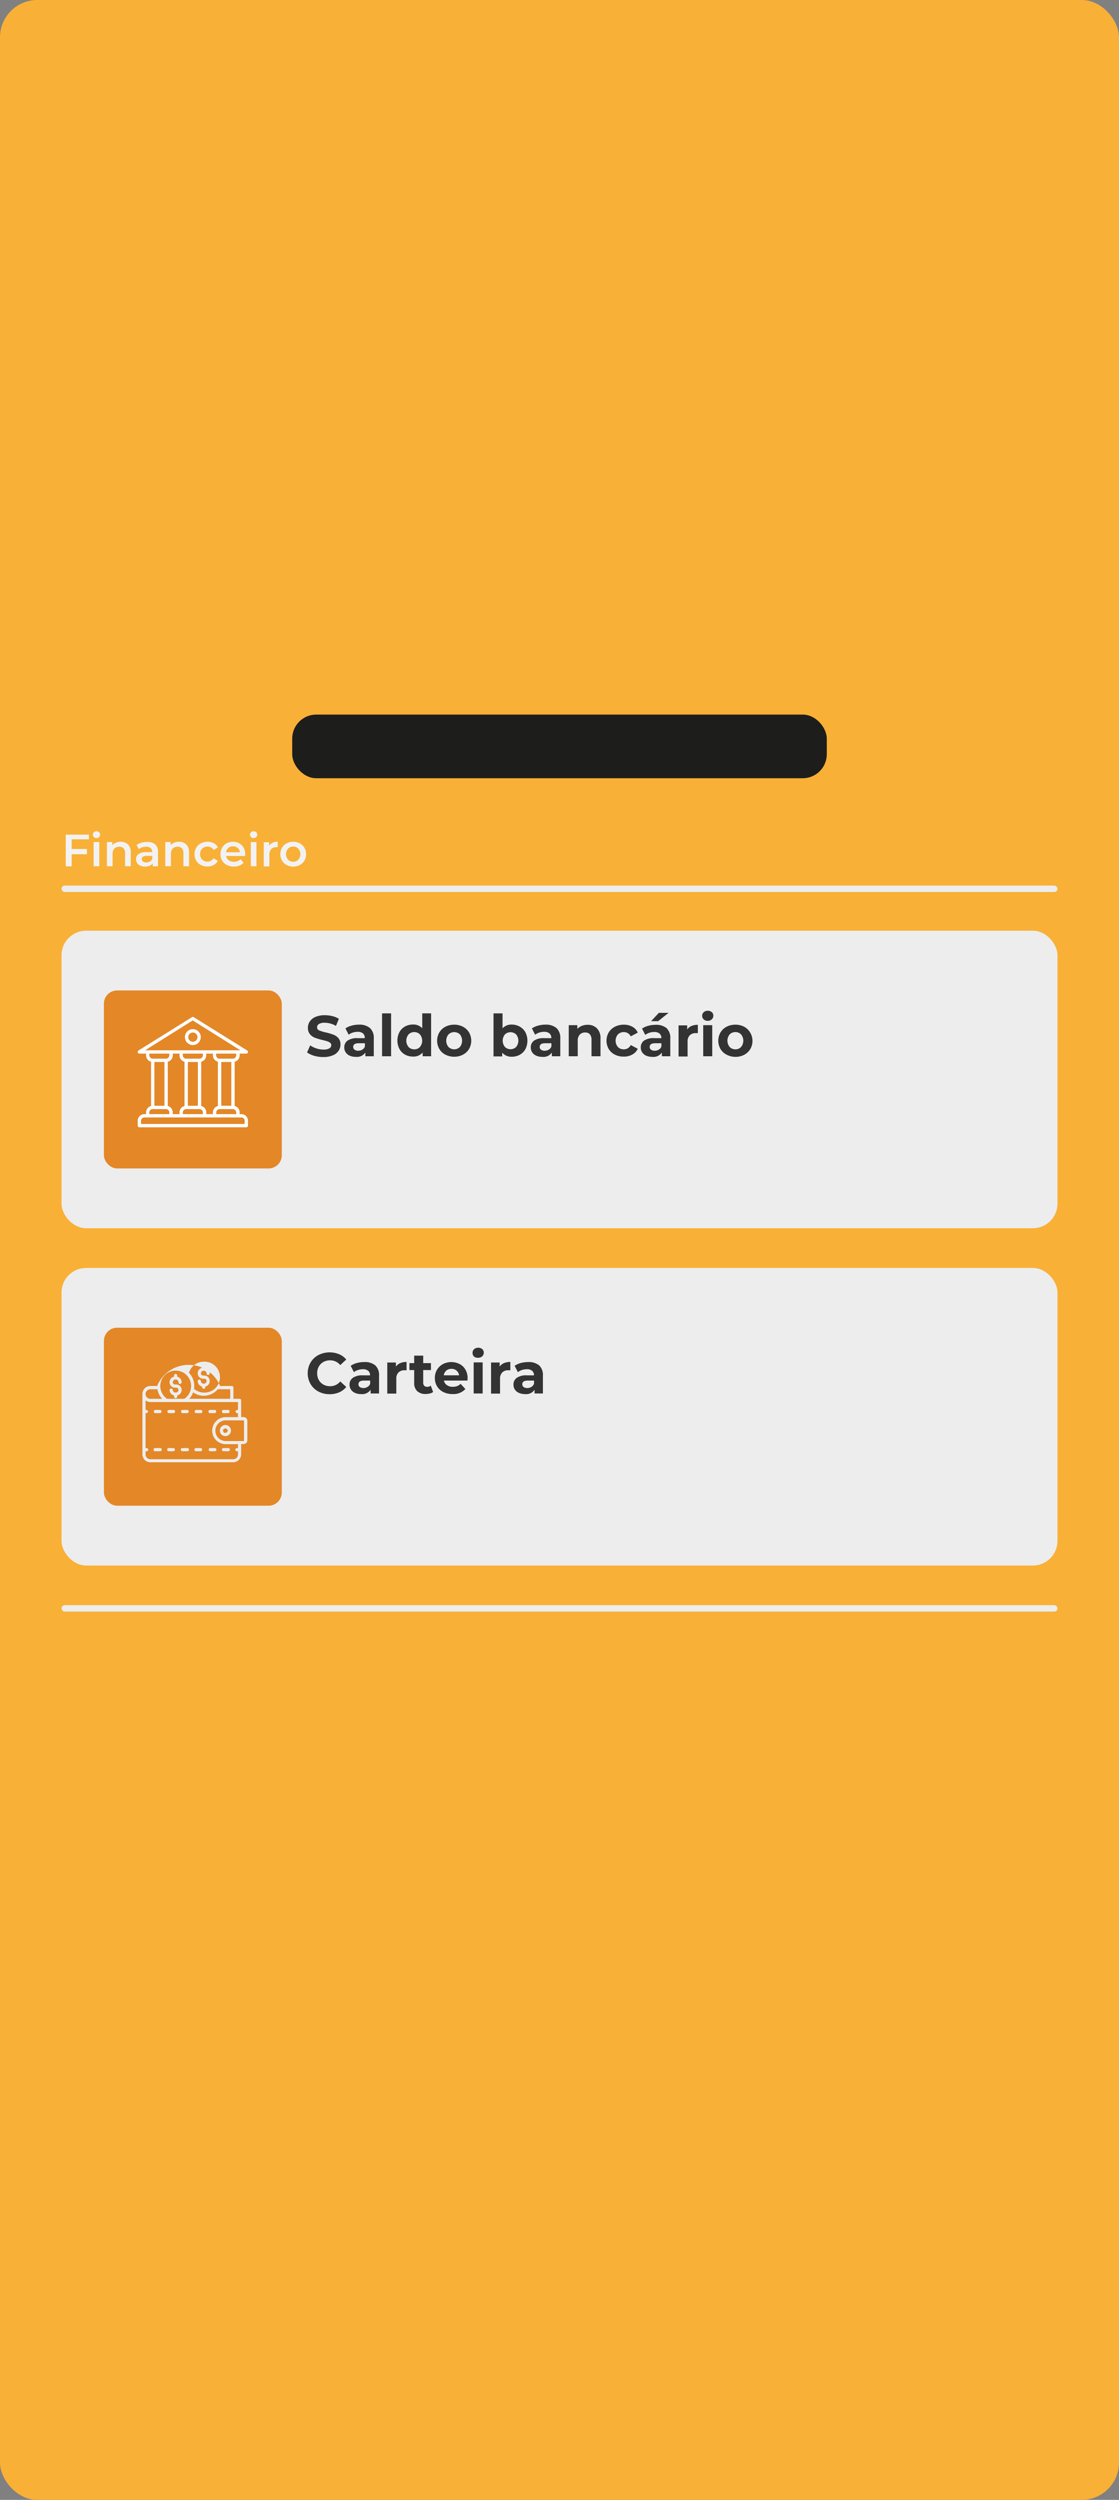 <svg id="Profile" xmlns="http://www.w3.org/2000/svg" viewBox="0 0 300 669.69"><rect x="0" y="0" width="300" height="669.69" fill="#808080" stroke="none"/><defs><style>.cls-1{fill:#f9b036;}.cls-2{fill:#ededed;}.cls-3{fill:#e38727;}.cls-4{fill:#333;}.cls-5{fill:#fff;}.cls-6{fill:#f2f2f2;}.cls-7{fill:#1d1d1b;}</style></defs><title>profile</title><rect id="BG" class="cls-1" width="300" height="669.69" rx="10"/><g id="Saldo_C" data-name="Saldo C"><rect id="BG-2" data-name="BG" class="cls-2" x="16.49" y="339.67" width="267.02" height="79.71" rx="6.59"/><rect id="BG-3" data-name="BG" class="cls-3" x="27.86" y="355.68" width="47.68" height="47.68" rx="3.53"/><g id="Saldo_Title" data-name="Saldo  Title"><path class="cls-4" d="M1350.05,577.93a5.32,5.32,0,0,1-2.1-2,5.79,5.79,0,0,1,0-5.77,5.39,5.39,0,0,1,2.1-2,6.7,6.7,0,0,1,5.56-.22,5,5,0,0,1,1.91,1.42l-1.61,1.49a3.44,3.44,0,0,0-2.72-1.27,3.58,3.58,0,0,0-1.8.44,3.16,3.16,0,0,0-1.23,1.23,3.69,3.69,0,0,0-.44,1.8,3.62,3.62,0,0,0,.44,1.79,3.16,3.16,0,0,0,1.23,1.23,3.58,3.58,0,0,0,1.8.44,3.42,3.42,0,0,0,2.72-1.28l1.61,1.48a5,5,0,0,1-1.92,1.45,6.34,6.34,0,0,1-2.55.49A6.25,6.25,0,0,1,1350.05,577.93Z" transform="translate(-1264.69 -205.16)"/><path class="cls-4" d="M1365.31,570.93a3.54,3.54,0,0,1,1,2.78v4.75h-2.26v-1a2.71,2.71,0,0,1-2.54,1.16,3.92,3.92,0,0,1-1.67-.33,2.48,2.48,0,0,1-1.07-.89,2.35,2.35,0,0,1-.37-1.3,2.17,2.17,0,0,1,.87-1.83,4.42,4.42,0,0,1,2.7-.67h1.92a1.53,1.53,0,0,0-.48-1.21,2.08,2.08,0,0,0-1.44-.43,4.11,4.11,0,0,0-1.3.21,3.46,3.46,0,0,0-1.1.57l-.86-1.69a5.33,5.33,0,0,1,1.63-.75,7.53,7.53,0,0,1,2-.26A4.35,4.35,0,0,1,1365.31,570.93Zm-2.06,5.75a1.56,1.56,0,0,0,.68-.85V575h-1.65c-1,0-1.49.33-1.49,1a.86.86,0,0,0,.36.73,1.67,1.67,0,0,0,1,.27A2.09,2.09,0,0,0,1363.25,576.68Z" transform="translate(-1264.69 -205.16)"/><path class="cls-4" d="M1372,570.32a4.25,4.25,0,0,1,1.69-.31v2.23l-.54,0a2.19,2.19,0,0,0-1.62.58,2.32,2.32,0,0,0-.59,1.74v3.93h-2.42v-8.33h2.31v1.1A2.73,2.73,0,0,1,1372,570.32Z" transform="translate(-1264.69 -205.16)"/><path class="cls-4" d="M1380.81,578.06a2.46,2.46,0,0,1-.88.4,4.79,4.79,0,0,1-1.09.13,3.22,3.22,0,0,1-2.3-.76,2.92,2.92,0,0,1-.81-2.23v-3.42h-1.28v-1.86h1.28v-2h2.42v2h2.07v1.86h-2.07v3.39a1.13,1.13,0,0,0,.27.81,1,1,0,0,0,.76.29,1.55,1.55,0,0,0,1-.31Z" transform="translate(-1264.69 -205.16)"/><path class="cls-4" d="M1390,575h-6.3a1.89,1.89,0,0,0,.81,1.22,2.63,2.63,0,0,0,1.57.45,3.21,3.21,0,0,0,1.16-.19,2.72,2.72,0,0,0,.93-.61l1.29,1.39a4.31,4.31,0,0,1-3.44,1.35,5.37,5.37,0,0,1-2.49-.55,4.06,4.06,0,0,1-1.67-1.53,4.2,4.2,0,0,1-.59-2.21,4.24,4.24,0,0,1,.58-2.21,4.17,4.17,0,0,1,1.59-1.53,4.94,4.94,0,0,1,4.49,0,3.76,3.76,0,0,1,1.55,1.51,4.44,4.44,0,0,1,.57,2.28S1390.05,574.58,1390,575Zm-5.65-2.68a2,2,0,0,0-.68,1.27h4.1a2,2,0,0,0-.68-1.26,2,2,0,0,0-1.36-.47A2.07,2.07,0,0,0,1384.37,572.3Z" transform="translate(-1264.69 -205.16)"/><path class="cls-4" d="M1391.8,568.59a1.26,1.26,0,0,1-.42-1,1.24,1.24,0,0,1,.42-1,1.53,1.53,0,0,1,1.09-.39,1.56,1.56,0,0,1,1.08.37,1.2,1.2,0,0,1,.42.93,1.31,1.31,0,0,1-.42,1,1.52,1.52,0,0,1-1.08.39A1.57,1.57,0,0,1,1391.8,568.59Zm-.12,1.54h2.41v8.33h-2.41Z" transform="translate(-1264.69 -205.16)"/><path class="cls-4" d="M1399.81,570.32a4.3,4.3,0,0,1,1.7-.31v2.23l-.54,0a2.21,2.21,0,0,0-1.63.58,2.36,2.36,0,0,0-.59,1.74v3.93h-2.41v-8.33h2.31v1.1A2.65,2.65,0,0,1,1399.81,570.32Z" transform="translate(-1264.69 -205.16)"/><path class="cls-4" d="M1409.24,570.93a3.54,3.54,0,0,1,1,2.78v4.75H1408v-1a2.69,2.69,0,0,1-2.54,1.16,3.87,3.87,0,0,1-1.66-.33,2.46,2.46,0,0,1-1.08-.89,2.35,2.35,0,0,1-.37-1.3,2.15,2.15,0,0,1,.88-1.83,4.4,4.4,0,0,1,2.7-.67h1.92a1.53,1.53,0,0,0-.48-1.21,2.08,2.08,0,0,0-1.44-.43,4.18,4.18,0,0,0-1.31.21,3.41,3.41,0,0,0-1.09.57l-.87-1.69a5.44,5.44,0,0,1,1.63-.75,7.59,7.59,0,0,1,2-.26A4.39,4.39,0,0,1,1409.24,570.93Zm-2.06,5.75a1.61,1.61,0,0,0,.68-.85V575h-1.66c-1,0-1.49.33-1.49,1a.87.87,0,0,0,.37.73,1.63,1.63,0,0,0,1,.27A2.12,2.12,0,0,0,1407.18,576.68Z" transform="translate(-1264.69 -205.16)"/></g><path class="cls-2" d="M1318.52,593.08h-1.22a.43.43,0,1,0,0,.85h1.22a.43.43,0,0,0,0-.85Z" transform="translate(-1264.69 -205.16)"/><path class="cls-2" d="M1314.86,593.08h-1.21a.43.43,0,1,0,0,.85h1.21a.43.43,0,1,0,0-.85Z" transform="translate(-1264.69 -205.16)"/><path class="cls-2" d="M1307.56,593.08h-1.21a.43.43,0,1,0,0,.85h1.21a.43.43,0,1,0,0-.85Z" transform="translate(-1264.69 -205.16)"/><path class="cls-2" d="M1311.22,593.08H1310a.43.43,0,1,0,0,.85h1.22a.43.43,0,0,0,0-.85Z" transform="translate(-1264.69 -205.16)"/><path class="cls-2" d="M1324.18,593.51a.42.42,0,0,0,.42.42h1.22a.43.43,0,1,0,0-.85h-1.22A.42.42,0,0,0,1324.18,593.51Z" transform="translate(-1264.69 -205.16)"/><path class="cls-2" d="M1322.17,593.08H1321a.43.43,0,0,0,0,.85h1.22a.43.43,0,1,0,0-.85Z" transform="translate(-1264.69 -205.16)"/><path class="cls-2" d="M1310,583.72h1.21a.43.43,0,0,0,.43-.43.43.43,0,0,0-.43-.43H1310a.43.43,0,0,0-.43.43A.43.43,0,0,0,1310,583.72Z" transform="translate(-1264.69 -205.16)"/><path class="cls-2" d="M1324.6,583.72h1.22a.43.43,0,0,0,.43-.43.43.43,0,0,0-.43-.43h-1.22a.43.43,0,0,0-.42.43A.42.42,0,0,0,1324.6,583.72Z" transform="translate(-1264.69 -205.16)"/><path class="cls-2" d="M1306.35,583.72h1.21a.43.43,0,0,0,.43-.43.44.44,0,0,0-.43-.43h-1.21a.43.43,0,0,0-.43.43A.43.43,0,0,0,1306.35,583.72Z" transform="translate(-1264.69 -205.16)"/><path class="cls-2" d="M1314.86,582.86h-1.21a.43.43,0,0,0-.43.43.43.43,0,0,0,.43.43h1.21a.43.43,0,0,0,.43-.43A.43.43,0,0,0,1314.86,582.86Z" transform="translate(-1264.69 -205.16)"/><path class="cls-2" d="M1321,583.72h1.22a.43.43,0,0,0,.43-.43.43.43,0,0,0-.43-.43H1321a.44.44,0,0,0-.43.43A.43.43,0,0,0,1321,583.72Z" transform="translate(-1264.69 -205.16)"/><path class="cls-2" d="M1318.52,582.86h-1.22a.44.44,0,0,0-.43.43.43.43,0,0,0,.43.43h1.22a.42.42,0,0,0,.42-.43A.43.43,0,0,0,1318.52,582.86Z" transform="translate(-1264.69 -205.16)"/><path class="cls-2" d="M1330,584.78h-.66v-4.47a.55.55,0,0,0-.12-.31.48.48,0,0,0-.31-.12h-1.64v-3a.43.43,0,0,0-.43-.43h-3.14a9.13,9.13,0,0,0-16.89,0v0H1305a2.13,2.13,0,0,0-2.13,2.13v16.18a2.12,2.12,0,0,0,2.13,2.12h22.21a2.13,2.13,0,0,0,2.13-2.12V592h.66a1,1,0,0,0,1-1v-5.32A1,1,0,0,0,1330,584.78Zm-3.59-7.46v2.06h0v.5h-11a5,5,0,0,0,1.06-1.73,4.82,4.82,0,0,0,2.84.92,5,5,0,0,0,3.78-1.75Zm-7.09-7.38a4.14,4.14,0,1,1,0,8.27,4.08,4.08,0,0,1-2.61-1,5.29,5.29,0,0,0,.07-.8,4.94,4.94,0,0,0-1.43-3.48A4.14,4.14,0,0,1,1319.3,569.94Zm-7.53,2.39a4.13,4.13,0,0,1,2.32,7.55h-4.63a4.13,4.13,0,0,1,2.31-7.55Zm-6.79,5h1.9a4.94,4.94,0,0,0,1.27,2.56H1305a1.27,1.27,0,0,1-1.28-1.27A1.29,1.29,0,0,1,1305,577.32Zm23.49,15.76h-.21a.43.43,0,1,0,0,.85h.21v.86a1.27,1.27,0,0,1-1.28,1.27H1305a1.27,1.27,0,0,1-1.28-1.27v-.86h.21a.43.43,0,1,0,0-.85h-.21v-9.36h.21a.43.43,0,0,0,.43-.43.44.44,0,0,0-.43-.43h-.21v-2.57a2,2,0,0,0,1.28.45h23.49v2.12h-.21a.43.43,0,0,0-.43.43.43.43,0,0,0,.43.43h.21v1.06h-3.29a3.62,3.62,0,1,0,0,7.24h3.29Zm1.62-2a.12.12,0,0,1-.11.11h-4.8a2.77,2.77,0,1,1,0-5.54h4.8a.12.12,0,0,1,.11.11Z" transform="translate(-1264.69 -205.16)"/><path class="cls-2" d="M1325.12,586.9a1.49,1.49,0,1,0,1.49,1.49A1.49,1.49,0,0,0,1325.12,586.9Zm0,2.14a.64.64,0,0,1-.64-.65.64.64,0,0,1,1.27,0A.64.64,0,0,1,1325.12,589Z" transform="translate(-1264.69 -205.16)"/><path class="cls-2" d="M1311.77,578.2a.72.72,0,0,1-.76-.66.42.42,0,0,0-.43-.42.43.43,0,0,0-.43.42,1.55,1.55,0,0,0,1.2,1.45v.23a.43.43,0,1,0,.85,0V579a1.53,1.53,0,0,0,1.19-1.45,1.46,1.46,0,0,0-1.62-1.5c-.52,0-.76-.21-.76-.66a.77.77,0,0,1,1.53,0,.43.43,0,1,0,.85,0,1.53,1.53,0,0,0-1.19-1.44v-.23a.43.43,0,1,0-.85,0v.23a1.55,1.55,0,0,0-1.2,1.44,1.47,1.47,0,0,0,1.62,1.51c.52,0,.77.21.77.65A.71.71,0,0,1,1311.77,578.2Z" transform="translate(-1264.69 -205.16)"/><path class="cls-2" d="M1319.3,575.82a.71.71,0,0,1-.75-.66.43.43,0,0,0-.43-.43.43.43,0,0,0-.43.43,1.54,1.54,0,0,0,1.19,1.46v.22a.43.43,0,0,0,.85,0v-.22a1.53,1.53,0,0,0,1.19-1.46,1.46,1.46,0,0,0-1.62-1.5c-.51,0-.75-.22-.75-.66a.77.77,0,0,1,1.52,0,.43.43,0,1,0,.85,0,1.52,1.52,0,0,0-1.19-1.44v-.23a.43.43,0,1,0-.85,0v.23a1.53,1.53,0,0,0-1.19,1.44,1.47,1.47,0,0,0,1.61,1.51c.52,0,.77.21.77.65A.71.71,0,0,1,1319.3,575.82Z" transform="translate(-1264.69 -205.16)"/></g><g id="Saldo_B" data-name="Saldo B"><rect id="BG-4" data-name="BG" class="cls-2" x="16.49" y="249.32" width="267.02" height="79.71" rx="6.59"/><rect id="BG-5" data-name="BG" class="cls-3" x="27.86" y="265.33" width="47.68" height="47.68" rx="3.53"/><g id="Saldo_Title-2" data-name="Saldo  Title"><path class="cls-4" d="M1348.94,488a6.09,6.09,0,0,1-1.93-.91l.85-1.89a6,6,0,0,0,1.66.82,6.12,6.12,0,0,0,1.92.31A3,3,0,0,0,1353,486a1,1,0,0,0,.51-.84.8.8,0,0,0-.3-.64,2.21,2.21,0,0,0-.78-.41,12,12,0,0,0-1.27-.34,19.16,19.16,0,0,1-2-.59,3.3,3.3,0,0,1-1.36-.95,2.57,2.57,0,0,1-.56-1.73,3,3,0,0,1,.51-1.71,3.43,3.43,0,0,1,1.54-1.22,6.23,6.23,0,0,1,2.51-.45,8.55,8.55,0,0,1,2,.25,6.22,6.22,0,0,1,1.74.71l-.78,1.91a6,6,0,0,0-3-.85,2.82,2.82,0,0,0-1.56.34,1,1,0,0,0-.5.9.86.86,0,0,0,.58.82,9.57,9.57,0,0,0,1.77.54,15.35,15.35,0,0,1,2,.59,3.25,3.25,0,0,1,1.36.93,2.5,2.5,0,0,1,.56,1.71,2.94,2.94,0,0,1-.52,1.7,3.38,3.38,0,0,1-1.55,1.21,6.36,6.36,0,0,1-2.53.45A8.94,8.94,0,0,1,1348.94,488Z" transform="translate(-1264.69 -205.16)"/><path class="cls-4" d="M1363.9,480.58a3.55,3.55,0,0,1,1,2.78v4.76h-2.26v-1a2.71,2.71,0,0,1-2.54,1.16,4,4,0,0,1-1.66-.32,2.54,2.54,0,0,1-1.08-.9,2.32,2.32,0,0,1-.37-1.3,2.17,2.17,0,0,1,.87-1.83,4.51,4.51,0,0,1,2.7-.66h1.92A1.54,1.54,0,0,0,1362,482a2.13,2.13,0,0,0-1.44-.43,4.11,4.11,0,0,0-1.3.21,3.31,3.31,0,0,0-1.09.57l-.87-1.69a5.09,5.09,0,0,1,1.63-.74,7.19,7.19,0,0,1,2-.27A4.35,4.35,0,0,1,1363.9,480.58Zm-2.06,5.75a1.54,1.54,0,0,0,.68-.84v-.86h-1.65c-1,0-1.49.33-1.49,1a.85.85,0,0,0,.37.73,1.55,1.55,0,0,0,1,.28A2.1,2.1,0,0,0,1361.84,486.33Z" transform="translate(-1264.69 -205.16)"/><path class="cls-4" d="M1367.12,476.63h2.42v11.49h-2.42Z" transform="translate(-1264.69 -205.16)"/><path class="cls-4" d="M1380.27,476.63v11.49H1378v-1a3.18,3.18,0,0,1-2.6,1.08,4.36,4.36,0,0,1-2.13-.52,3.86,3.86,0,0,1-1.49-1.51,4.92,4.92,0,0,1,0-4.52,3.77,3.77,0,0,1,1.49-1.5,4.37,4.37,0,0,1,2.13-.53,3.17,3.17,0,0,1,2.49,1v-4Zm-3,9a2.62,2.62,0,0,0,0-3.36,2,2,0,0,0-1.51-.62,2.05,2.05,0,0,0-1.54.62,2.65,2.65,0,0,0,0,3.36,2.06,2.06,0,0,0,1.54.63A2,2,0,0,0,1377.29,485.63Z" transform="translate(-1264.69 -205.16)"/><path class="cls-4" d="M1384.1,487.69a4,4,0,0,1-1.63-1.52,4.45,4.45,0,0,1,0-4.43,4.08,4.08,0,0,1,1.63-1.53,5.07,5.07,0,0,1,2.36-.55,5,5,0,0,1,2.35.55,4.14,4.14,0,0,1,1.63,1.53,4.45,4.45,0,0,1,0,4.43,4.05,4.05,0,0,1-1.63,1.52,4.88,4.88,0,0,1-2.35.55A5,5,0,0,1,1384.1,487.69Zm3.89-2.06a2.69,2.69,0,0,0,0-3.36,2.2,2.2,0,0,0-3.06,0,2.62,2.62,0,0,0,0,3.36,2.17,2.17,0,0,0,3.06,0Z" transform="translate(-1264.69 -205.16)"/><path class="cls-4" d="M1404.06,480.2a3.84,3.84,0,0,1,1.49,1.5,5,5,0,0,1,0,4.51,3.9,3.9,0,0,1-1.49,1.5,4.33,4.33,0,0,1-2.12.53,3.2,3.2,0,0,1-2.61-1.08v1H1397V476.63h2.42v4a3.2,3.2,0,0,1,2.5-1A4.23,4.23,0,0,1,1404.06,480.2Zm-1,5.43a2.65,2.65,0,0,0,0-3.36,2.19,2.19,0,0,0-3,0,2.65,2.65,0,0,0,0,3.36,2.16,2.16,0,0,0,3,0Z" transform="translate(-1264.69 -205.16)"/><path class="cls-4" d="M1413.9,480.58a3.55,3.55,0,0,1,1,2.78v4.76h-2.26v-1a2.69,2.69,0,0,1-2.54,1.16,4,4,0,0,1-1.66-.32,2.54,2.54,0,0,1-1.08-.9,2.41,2.41,0,0,1-.37-1.3,2.15,2.15,0,0,1,.88-1.83,4.47,4.47,0,0,1,2.7-.66h1.92A1.54,1.54,0,0,0,1412,482a2.13,2.13,0,0,0-1.44-.43,4.18,4.18,0,0,0-1.31.21,3.41,3.41,0,0,0-1.09.57l-.87-1.69a5.19,5.19,0,0,1,1.63-.74,7.19,7.19,0,0,1,2-.27A4.37,4.37,0,0,1,1413.9,480.58Zm-2.06,5.75a1.58,1.58,0,0,0,.68-.84v-.86h-1.66c-1,0-1.48.33-1.48,1a.86.86,0,0,0,.36.73,1.57,1.57,0,0,0,1,.28A2.12,2.12,0,0,0,1411.84,486.33Z" transform="translate(-1264.69 -205.16)"/><path class="cls-4" d="M1424.68,480.59a3.67,3.67,0,0,1,1,2.76v4.77h-2.41v-4.4a2.18,2.18,0,0,0-.44-1.48,1.6,1.6,0,0,0-1.25-.49,1.94,1.94,0,0,0-1.46.57,2.36,2.36,0,0,0-.54,1.68v4.12h-2.41v-8.33h2.3v1a3.19,3.19,0,0,1,1.2-.81,4.13,4.13,0,0,1,1.56-.29A3.44,3.44,0,0,1,1424.68,480.59Z" transform="translate(-1264.69 -205.16)"/><path class="cls-4" d="M1429.54,487.69a4.07,4.07,0,0,1-1.66-1.52,4.45,4.45,0,0,1,0-4.43,4.16,4.16,0,0,1,1.66-1.53,5.22,5.22,0,0,1,2.39-.55,4.69,4.69,0,0,1,2.3.55,3.25,3.25,0,0,1,1.44,1.58l-1.88,1a2,2,0,0,0-1.87-1.14,2.12,2.12,0,0,0-1.57.62,2.6,2.6,0,0,0,0,3.37,2.16,2.16,0,0,0,1.57.62,2,2,0,0,0,1.87-1.15l1.88,1a3.3,3.3,0,0,1-1.44,1.54,4.48,4.48,0,0,1-2.3.56A5.1,5.1,0,0,1,1429.54,487.69Z" transform="translate(-1264.69 -205.16)"/><path class="cls-4" d="M1443.39,480.58a3.55,3.55,0,0,1,1,2.78v4.76h-2.26v-1a2.71,2.71,0,0,1-2.54,1.16,4.08,4.08,0,0,1-1.67-.32,2.51,2.51,0,0,1-1.07-.9,2.32,2.32,0,0,1-.37-1.3,2.17,2.17,0,0,1,.87-1.83,4.49,4.49,0,0,1,2.7-.66H1442a1.54,1.54,0,0,0-.48-1.22,2.13,2.13,0,0,0-1.44-.43,4.22,4.22,0,0,0-1.31.21,3.52,3.52,0,0,0-1.09.57l-.86-1.69a5,5,0,0,1,1.63-.74,7.13,7.13,0,0,1,2-.27A4.35,4.35,0,0,1,1443.39,480.58Zm-2.06,5.75a1.54,1.54,0,0,0,.68-.84v-.86h-1.65c-1,0-1.49.33-1.49,1a.86.86,0,0,0,.36.73,1.6,1.6,0,0,0,1,.28A2.12,2.12,0,0,0,1441.33,486.33Zm0-9.84h2.6l-2.8,2.23h-1.89Z" transform="translate(-1264.69 -205.16)"/><path class="cls-4" d="M1450.09,480a4.43,4.43,0,0,1,1.69-.31v2.23l-.54,0a2.27,2.27,0,0,0-1.63.58,2.37,2.37,0,0,0-.58,1.75v3.93h-2.42v-8.33h2.31v1.1A2.68,2.68,0,0,1,1450.09,480Z" transform="translate(-1264.69 -205.16)"/><path class="cls-4" d="M1453.35,478.24a1.31,1.31,0,0,1,0-1.92,1.52,1.52,0,0,1,1.08-.39,1.59,1.59,0,0,1,1.08.37,1.2,1.2,0,0,1,.42.93,1.3,1.3,0,0,1-.42,1,1.47,1.47,0,0,1-1.08.4A1.52,1.52,0,0,1,1453.35,478.24Zm-.13,1.55h2.42v8.33h-2.42Z" transform="translate(-1264.69 -205.16)"/><path class="cls-4" d="M1459.48,487.69a4.05,4.05,0,0,1-1.63-1.52,4.45,4.45,0,0,1,0-4.43,4.14,4.14,0,0,1,1.63-1.53,5.11,5.11,0,0,1,2.37-.55,5,5,0,0,1,2.35.55,4.35,4.35,0,0,1,1.63,6,4.12,4.12,0,0,1-1.63,1.52,4.91,4.91,0,0,1-2.35.55A5,5,0,0,1,1459.48,487.69Zm3.89-2.06a2.65,2.65,0,0,0,0-3.36,2,2,0,0,0-1.52-.62,2.05,2.05,0,0,0-1.54.62,2.65,2.65,0,0,0,0,3.36,2.06,2.06,0,0,0,1.54.63A2,2,0,0,0,1463.37,485.63Z" transform="translate(-1264.69 -205.16)"/></g><g id="Icon"><path class="cls-5" d="M1329.38,503.62h-.44v-.45a1.78,1.78,0,0,0-1.34-1.73V489.59a1.78,1.78,0,0,0,1.34-1.73v-.45h1.79a.44.44,0,0,0,.43-.32.45.45,0,0,0-.19-.51l-14.34-8.93a.42.42,0,0,0-.48,0l-14.33,8.93a.47.47,0,0,0-.2.51.45.45,0,0,0,.43.32h1.8v.45a1.78,1.78,0,0,0,1.34,1.73v11.85a1.78,1.78,0,0,0-1.34,1.73v.45h-.45a1.79,1.79,0,0,0-1.79,1.79v1.29a.45.45,0,0,0,.44.45h28.68a.45.45,0,0,0,.45-.45v-1.29A1.79,1.79,0,0,0,1329.38,503.62Zm-1.34-.45v.45h-5.37v-.45a.89.89,0,0,1,.89-.89h3.59A.89.89,0,0,1,1328,503.17Zm-18.37-1.73V489.59a1.79,1.79,0,0,0,1.35-1.73v-.45h1.79v.45a1.78,1.78,0,0,0,1.35,1.73v11.85a1.78,1.78,0,0,0-1.35,1.73v.45H1311v-.45A1.79,1.79,0,0,0,1309.67,501.44Zm-.89-11.78v11.72h-2.7V489.66Zm6.27,0h2.69v11.72h-2.69Zm3.14-.89h-3.59a.91.91,0,0,1-.9-.91v-.45h5.38v.45A.91.91,0,0,1,1318.19,488.77Zm-4.49,14.4a.89.89,0,0,1,.9-.89h3.59a.89.89,0,0,1,.89.89v.45h-5.38Zm4.93-1.73V489.59a1.79,1.79,0,0,0,1.35-1.73v-.45h1.79v.45a1.78,1.78,0,0,0,1.34,1.73v11.85a1.78,1.78,0,0,0-1.34,1.73v.45H1320v-.45A1.8,1.8,0,0,0,1318.63,501.44Zm5.38-.06V489.66h2.69v11.72Zm4-13.52a.91.91,0,0,1-.89.91h-3.59a.91.91,0,0,1-.89-.91v-.45H1328Zm-23.75-1.34h-.67l12.77-8,12.77,8h-24.87Zm.45,1.34v-.45h5.38v.45a.92.92,0,0,1-.9.91h-3.58A.91.91,0,0,1,1304.74,487.86Zm0,15.31a.89.89,0,0,1,.9-.89h3.58a.9.9,0,0,1,.9.89v.45h-5.38Zm25.54,3.09H1302.5v-.85a.9.9,0,0,1,.9-.9h26a.9.9,0,0,1,.9.9Z" transform="translate(-1264.69 -205.16)"/><path class="cls-5" d="M1316.39,485.12a2.13,2.13,0,1,0-2.13-2.13A2.13,2.13,0,0,0,1316.39,485.12Zm0-3.36a1.24,1.24,0,1,1-1.23,1.23A1.24,1.24,0,0,1,1316.39,481.76Z" transform="translate(-1264.69 -205.16)"/></g></g><g id="NAME"><path class="cls-6" d="M1283.9,430v2.59h4.1V434h-4.1v3.25h-1.58v-8.5h6.21V430Z" transform="translate(-1264.69 -205.16)"/><path class="cls-6" d="M1289.86,429.41a.88.88,0,0,1-.28-.65.87.87,0,0,1,.28-.65,1,1,0,0,1,.69-.26,1,1,0,0,1,.7.25.8.8,0,0,1,.28.62,1,1,0,0,1-.28.68.94.94,0,0,1-.7.27A1,1,0,0,1,1289.86,429.41Zm-.07,1.33h1.52v6.48h-1.52Z" transform="translate(-1264.69 -205.16)"/><path class="cls-6" d="M1299,431.38a2.86,2.86,0,0,1,.74,2.13v3.71h-1.52V433.7a1.8,1.8,0,0,0-.4-1.28,1.48,1.48,0,0,0-1.14-.43,1.8,1.8,0,0,0-1.33.5,2,2,0,0,0-.48,1.45v3.28h-1.52v-6.48h1.44v.84a2.41,2.41,0,0,1,1-.68,3.3,3.3,0,0,1,1.29-.24A2.71,2.71,0,0,1,1299,431.38Z" transform="translate(-1264.69 -205.16)"/><path class="cls-6" d="M1306.29,431.35a2.68,2.68,0,0,1,.76,2.07v3.8h-1.43v-.79a1.78,1.78,0,0,1-.8.65,3.1,3.1,0,0,1-1.25.23,3,3,0,0,1-1.27-.25,1.94,1.94,0,0,1-.84-.69,1.76,1.76,0,0,1-.3-1,1.69,1.69,0,0,1,.65-1.4,3.22,3.22,0,0,1,2-.53h1.68v-.09a1.33,1.33,0,0,0-.41-1,1.76,1.76,0,0,0-1.2-.36,3.3,3.3,0,0,0-1.08.17,2.6,2.6,0,0,0-.89.47l-.6-1.1a3.71,3.71,0,0,1,1.23-.6,5.37,5.37,0,0,1,1.52-.21A3.16,3.16,0,0,1,1306.29,431.35Zm-1.39,4.59a1.37,1.37,0,0,0,.63-.75v-.75H1304c-.87,0-1.31.29-1.31.86a.77.77,0,0,0,.33.66,1.51,1.51,0,0,0,.91.24A1.88,1.88,0,0,0,1304.9,435.94Z" transform="translate(-1264.69 -205.16)"/><path class="cls-6" d="M1314.64,431.38a2.86,2.86,0,0,1,.74,2.13v3.71h-1.52V433.7a1.8,1.8,0,0,0-.4-1.28,1.48,1.48,0,0,0-1.14-.43,1.76,1.76,0,0,0-1.32.5,2,2,0,0,0-.49,1.45v3.28H1309v-6.48h1.45v.84a2.31,2.31,0,0,1,.94-.68,3.3,3.3,0,0,1,1.29-.24A2.71,2.71,0,0,1,1314.64,431.38Z" transform="translate(-1264.69 -205.16)"/><path class="cls-6" d="M1318.54,436.88a3,3,0,0,1-1.25-1.18,3.32,3.32,0,0,1-.45-1.72,3.26,3.26,0,0,1,.45-1.71,3.13,3.13,0,0,1,1.24-1.18,3.85,3.85,0,0,1,1.82-.43,3.47,3.47,0,0,1,1.68.39,2.56,2.56,0,0,1,1.09,1.12l-1.17.68a1.86,1.86,0,0,0-.7-.67,1.89,1.89,0,0,0-.91-.23,1.9,1.9,0,0,0-2,2,2,2,0,0,0,.55,1.48,2,2,0,0,0,1.42.55,1.89,1.89,0,0,0,.91-.23,1.86,1.86,0,0,0,.7-.67l1.17.68a2.59,2.59,0,0,1-1.1,1.12,3.36,3.36,0,0,1-1.67.4A3.72,3.72,0,0,1,1318.54,436.88Z" transform="translate(-1264.69 -205.16)"/><path class="cls-6" d="M1330.4,434.47h-5.09a1.81,1.81,0,0,0,.7,1.13,2.31,2.31,0,0,0,1.41.42,2.36,2.36,0,0,0,1.76-.7l.81.93a2.75,2.75,0,0,1-1.1.79,4,4,0,0,1-1.51.27,3.92,3.92,0,0,1-1.88-.43,3,3,0,0,1-1.26-1.18,3.31,3.31,0,0,1-.44-1.72,3.39,3.39,0,0,1,.43-1.71,3,3,0,0,1,1.19-1.18,3.55,3.55,0,0,1,1.73-.43,3.39,3.39,0,0,1,1.69.42,3,3,0,0,1,1.17,1.18,3.58,3.58,0,0,1,.42,1.76Q1330.43,434.17,1330.4,434.47Zm-4.48-2.16a1.84,1.84,0,0,0-.62,1.15H1329a1.77,1.77,0,0,0-1.83-1.58A1.79,1.79,0,0,0,1325.92,432.31Z" transform="translate(-1264.69 -205.16)"/><path class="cls-6" d="M1332,429.41a.85.85,0,0,1-.28-.65.83.83,0,0,1,.28-.65.94.94,0,0,1,.69-.26,1,1,0,0,1,.69.25.77.77,0,0,1,.28.62.94.94,0,0,1-.27.68,1,1,0,0,1-.7.27A1,1,0,0,1,1332,429.41Zm-.07,1.33h1.51v6.48h-1.51Z" transform="translate(-1264.69 -205.16)"/><path class="cls-6" d="M1339.15,430.66v1.45a2.5,2.5,0,0,0-.35,0,1.86,1.86,0,0,0-1.39.52,2.06,2.06,0,0,0-.5,1.49v3.14h-1.51v-6.48h1.44v.94A2.54,2.54,0,0,1,1339.15,430.66Z" transform="translate(-1264.69 -205.16)"/><path class="cls-6" d="M1341.52,436.88a3,3,0,0,1-1.23-1.18,3.32,3.32,0,0,1-.45-1.72,3.26,3.26,0,0,1,.45-1.71,3,3,0,0,1,1.23-1.18,3.68,3.68,0,0,1,1.77-.43,3.76,3.76,0,0,1,1.79.43,3.17,3.17,0,0,1,1.23,1.18,3.35,3.35,0,0,1,.44,1.71,3.41,3.41,0,0,1-.44,1.72,3.1,3.1,0,0,1-1.23,1.18,3.65,3.65,0,0,1-1.79.43A3.57,3.57,0,0,1,1341.52,436.88Zm3.16-1.43a2.27,2.27,0,0,0,0-2.94,1.88,1.88,0,0,0-1.39-.56,1.85,1.85,0,0,0-1.38.56,2.27,2.27,0,0,0,0,2.94,1.85,1.85,0,0,0,1.38.56A1.88,1.88,0,0,0,1344.68,435.45Z" transform="translate(-1264.69 -205.16)"/></g><g id="Trabalho"><rect id="Trabalçho" class="cls-7" x="78.34" y="191.43" width="143.32" height="17.05" rx="6.44"/></g><rect id="Barrinha" class="cls-2" x="16.49" y="237.24" width="267.02" height="1.71" rx="0.85"/><rect id="Barrinha-2" data-name="Barrinha" class="cls-2" x="16.49" y="430.01" width="267.02" height="1.71" rx="0.85"/></svg>